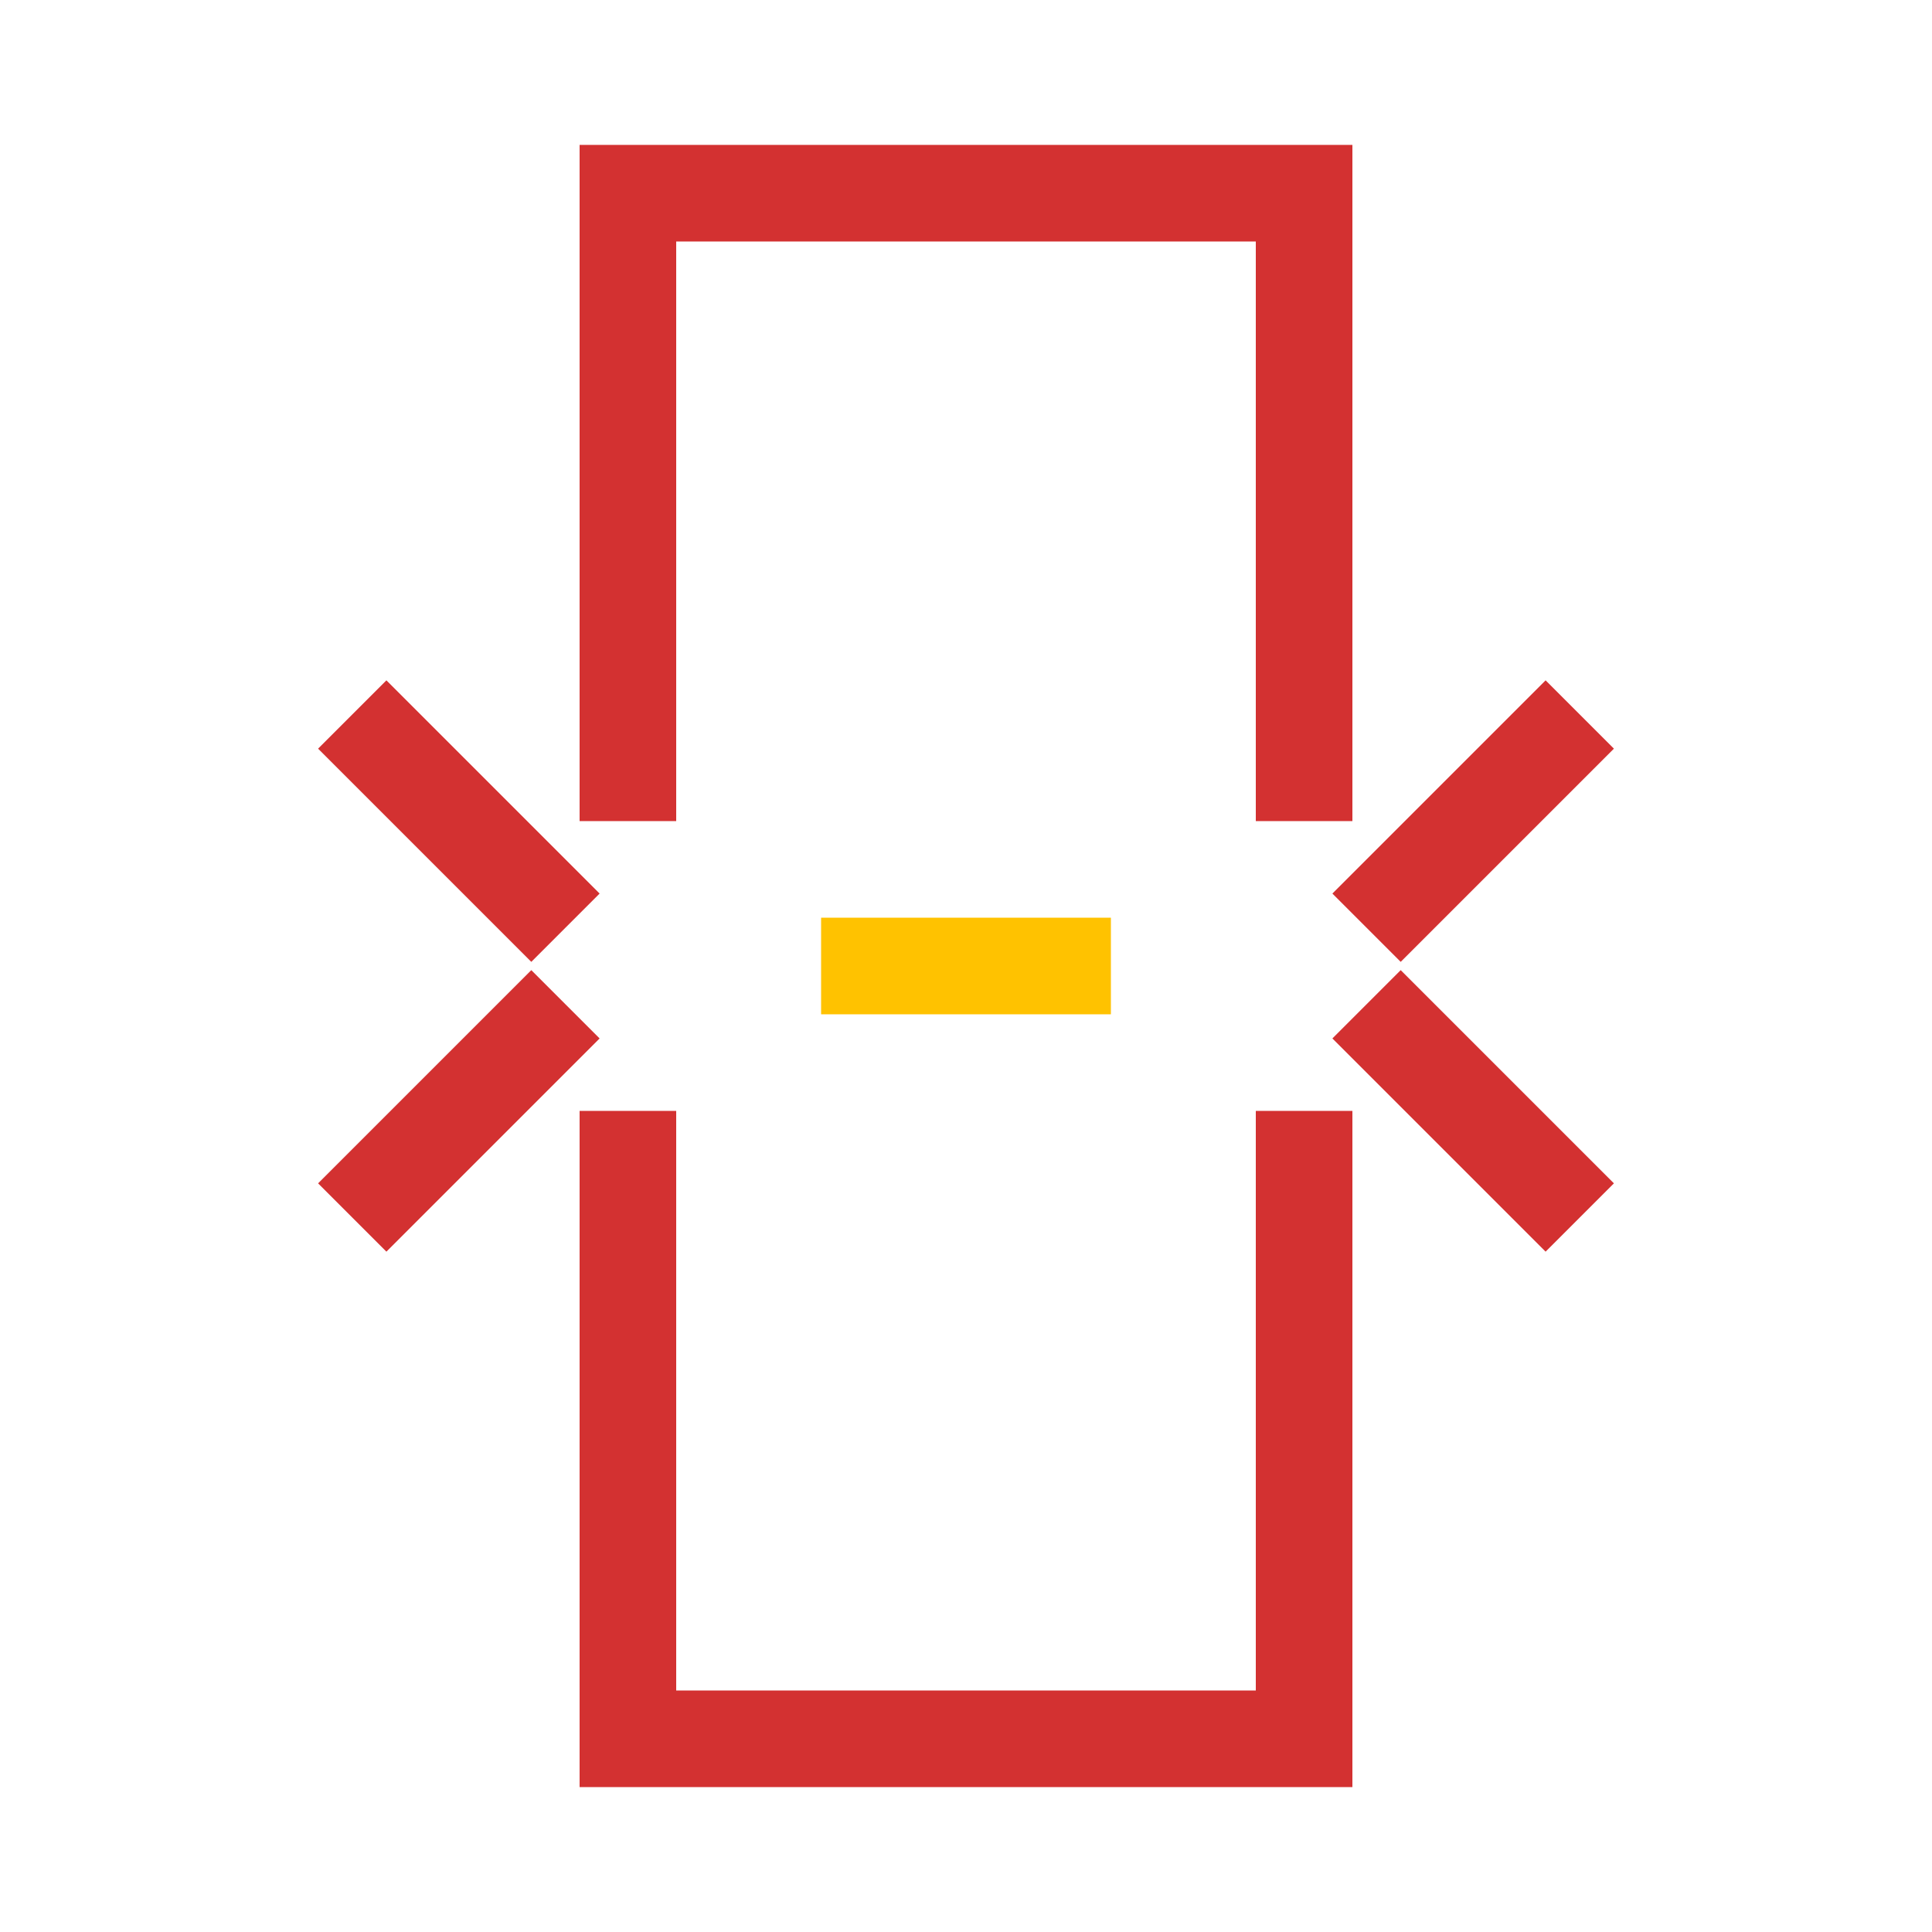 <svg viewBox="0 0 80 80" fill="none">
  <path d="M26 48L26 72L54 72L54 48" stroke="#D33131" stroke-width="4" stroke-linecap="square" class="stroke-red" />
  <path d="M26 32L26 8L54 8L54 32" stroke="#D33131" stroke-width="4" stroke-linecap="square" class="stroke-red" />
  <path d="M36 40L44 40" stroke="#FFC200" stroke-width="4" stroke-linecap="square" class="stroke-yellow" />
  <path d="M16 49L22 43" stroke="#D33131" stroke-width="4" stroke-linecap="square" class="stroke-red" />
  <path d="M16 31L22 37" stroke="#D33131" stroke-width="4" stroke-linecap="square" class="stroke-red" />
  <path d="M64 49L58 43" stroke="#D33131" stroke-width="4" stroke-linecap="square" class="stroke-red" />
  <path d="M64 31L58 37" stroke="#D33131" stroke-width="4" stroke-linecap="square" class="stroke-red" />
</svg>